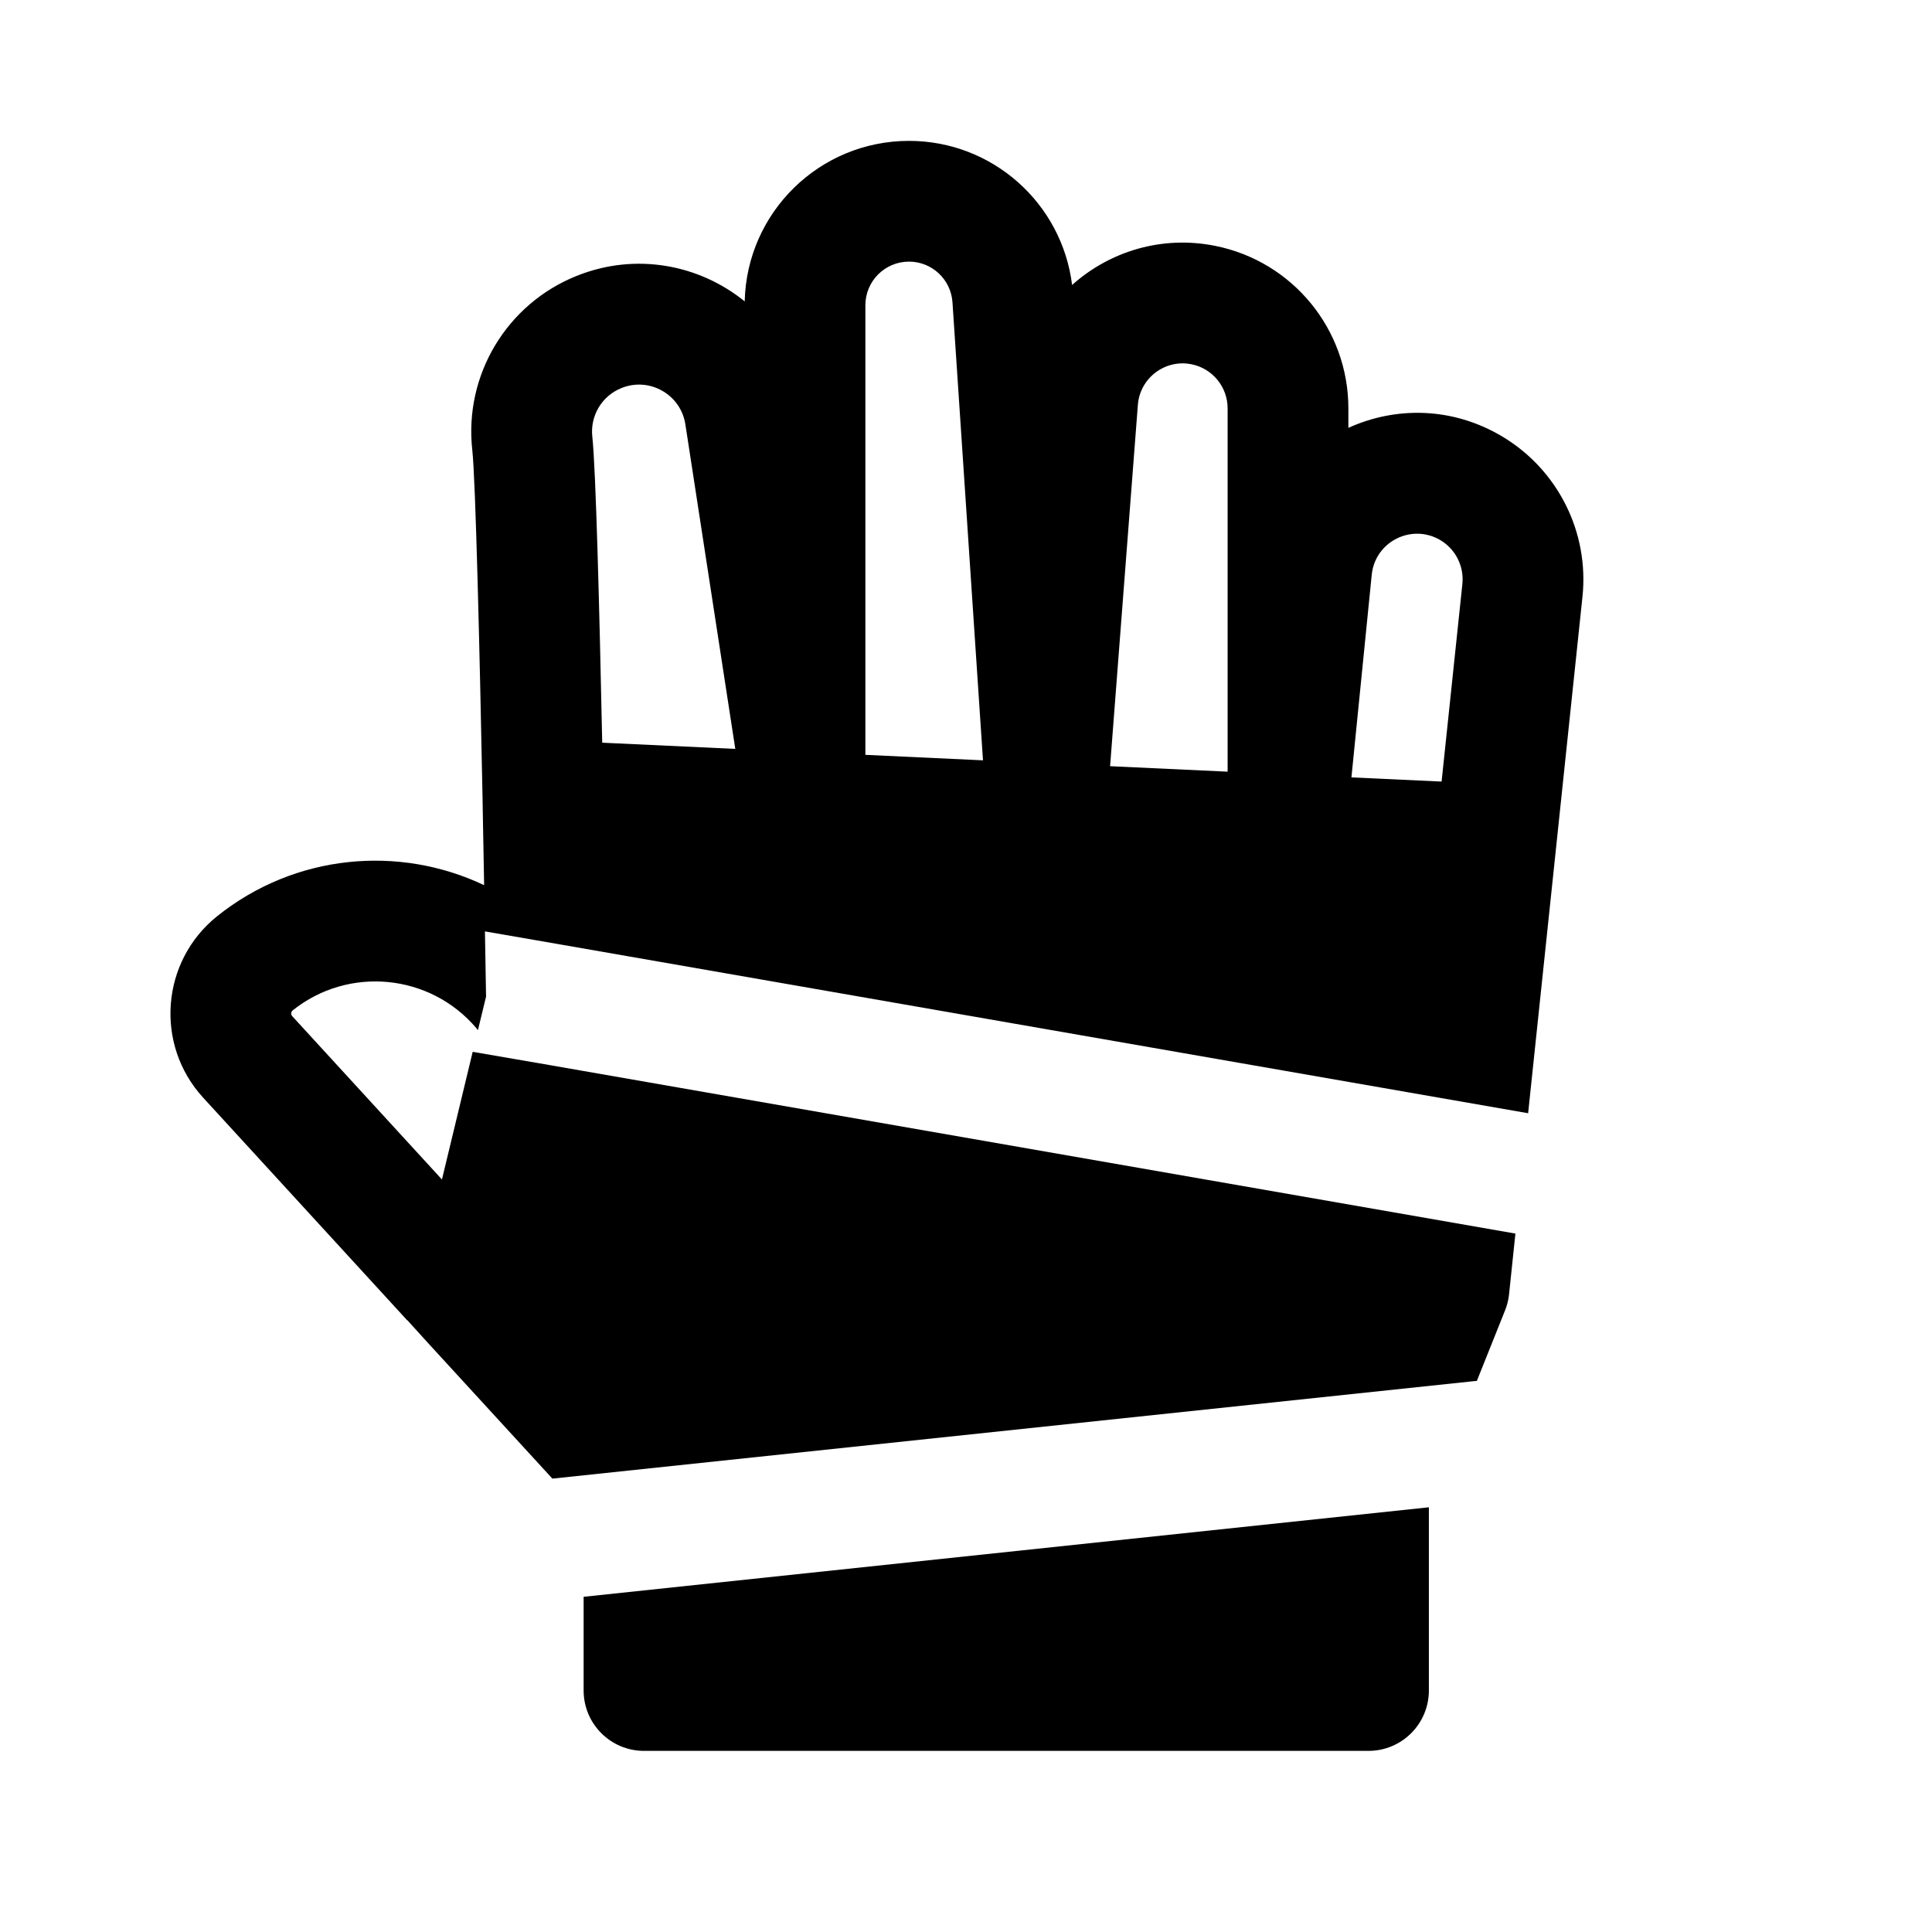 <svg width="1em" height="1em" viewBox="0 0 24 24" fill="none" xmlns="http://www.w3.org/2000/svg">
<path fill-rule="evenodd" clip-rule="evenodd" d="M10.75 3.792C10.75 3.492 10.993 3.25 11.292 3.25C11.577 3.25 11.813 3.471 11.832 3.756L12.211 9.445L10.75 9.377V3.792ZM9.134 9.303L8.514 5.272C8.457 4.901 8.069 4.68 7.721 4.82C7.477 4.917 7.329 5.165 7.358 5.426C7.402 5.825 7.447 7.594 7.481 9.226L9.134 9.303ZM5.995 9.939C5.959 8.095 5.908 5.959 5.867 5.591C5.763 4.66 6.294 3.775 7.164 3.427C7.902 3.131 8.69 3.289 9.251 3.744C9.276 2.638 10.18 1.75 11.292 1.75C12.328 1.75 13.192 2.524 13.318 3.54C13.782 3.125 14.429 2.921 15.095 3.054C16.058 3.247 16.75 4.091 16.75 5.073V5.315C17.335 5.049 18.043 5.051 18.666 5.425C19.355 5.839 19.742 6.614 19.658 7.413L19.326 10.569C19.325 10.575 19.325 10.581 19.324 10.588L18.983 13.829L6.918 11.725L6.024 11.57L6.024 11.569C6.031 11.951 6.036 12.24 6.038 12.38L5.937 12.797L5.92 12.775C5.345 12.095 4.332 11.995 3.635 12.552C3.614 12.57 3.611 12.602 3.63 12.623L5.49 14.652L5.872 13.066L6.66 13.202L6.662 13.202L18.825 15.324L18.746 16.079C18.739 16.147 18.722 16.215 18.696 16.279L18.346 17.154C18.334 17.155 18.323 17.156 18.311 17.157L6.862 18.368L5.336 16.704L5.059 16.399L5.058 16.401L2.524 13.636C1.919 12.976 1.999 11.941 2.698 11.381C3.668 10.605 4.96 10.495 6.014 10.996C6.008 10.678 6.002 10.326 5.995 9.958C5.995 9.951 5.995 9.945 5.995 9.939ZM17.908 9.709L18.166 7.256C18.189 7.037 18.084 6.825 17.895 6.711C17.538 6.498 17.081 6.727 17.04 7.141L16.788 9.657L17.908 9.709ZM15.25 9.586V5.073C15.25 4.807 15.062 4.577 14.801 4.525C14.473 4.459 14.16 4.696 14.135 5.03L13.79 9.518L15.25 9.586ZM7.25 19.836L17.75 18.724V21C17.75 21.414 17.414 21.75 17 21.75H8C7.586 21.75 7.25 21.414 7.25 21V19.836Z" fill="currentColor"/>
</svg>
